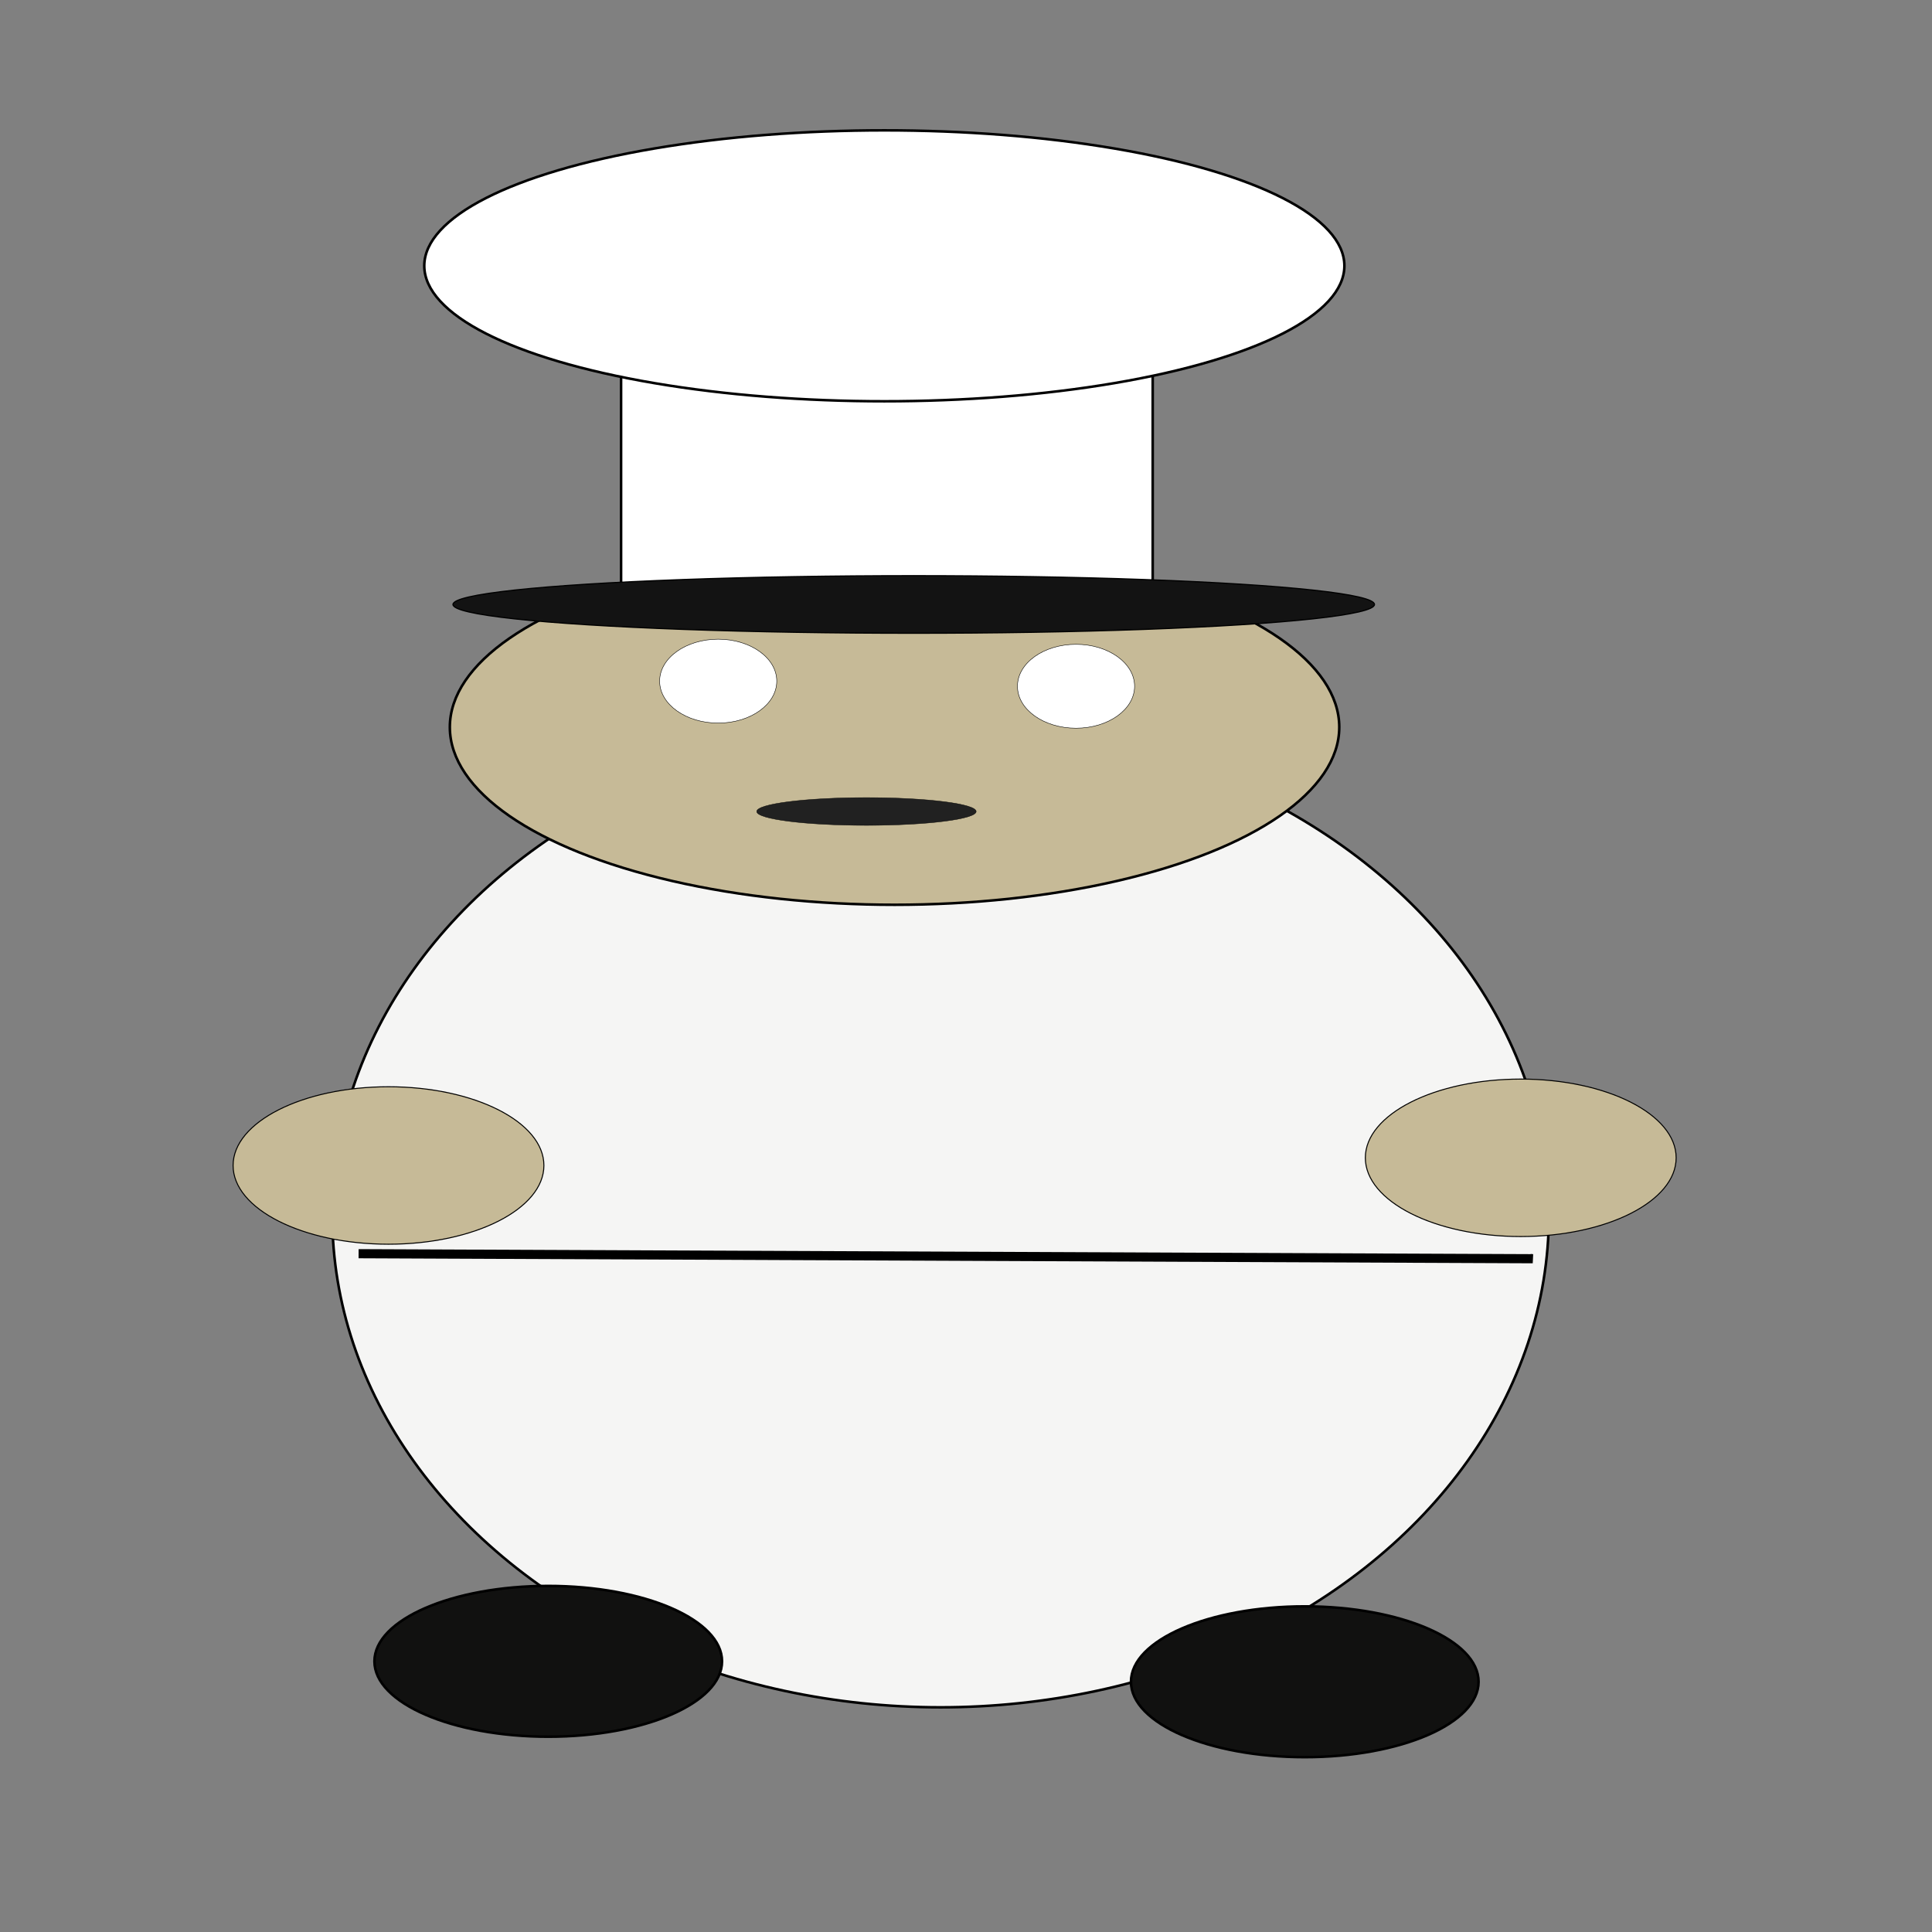<?xml version="1.0" encoding="UTF-8" standalone="no"?>
<!-- Created with Inkscape (http://www.inkscape.org/) -->

<svg
   width="200mm"
   height="200mm"
   viewBox="0 0 200 200"
   version="1.1"
   id="svg1"
   sodipodi:docname="chef-1.svg"
   inkscape:export-filename="chef-1_64x64.png"
   inkscape:export-xdpi="8.1280003"
   inkscape:export-ydpi="8.1280003"
   inkscape:version="1.4 (86a8ad7, 2024-10-11)"
   xmlns:inkscape="http://www.inkscape.org/namespaces/inkscape"
   xmlns:sodipodi="http://sodipodi.sourceforge.net/DTD/sodipodi-0.dtd"
   xmlns="http://www.w3.org/2000/svg"
   xmlns:svg="http://www.w3.org/2000/svg">
  <rect x="0" y="0" width="200" height="200" fill="#808080" stroke="none"/>
  <sodipodi:namedview
     id="namedview1"
     pagecolor="#ffffff"
     bordercolor="#000000"
     borderopacity="0.25"
     inkscape:showpageshadow="2"
     inkscape:pageopacity="0.0"
     inkscape:pagecheckerboard="0"
     inkscape:deskcolor="#d1d1d1"
     inkscape:document-units="mm"
     inkscape:zoom="1.5438437"
     inkscape:cx="377.95276"
     inkscape:cy="377.95276"
     inkscape:window-width="3440"
     inkscape:window-height="1369"
     inkscape:window-x="3832"
     inkscape:window-y="710"
     inkscape:window-maximized="1"
     inkscape:current-layer="svg1" />
  <defs
     id="defs1" />
  <g
     id="layer1">
    <ellipse
       style="fill:#f5f5f4;stroke:#000000;stroke-width:0.265"
       id="path1"
       cx="97.367"
       cy="125.809"
       rx="62.971"
       ry="50.932" />
    <ellipse
       style="fill:#111110;fill-opacity:1;stroke:#000000;stroke-width:0.265"
       id="path2-8"
       cx="135.07"
       cy="174.096"
       rx="17.992"
       ry="7.805" />
    <ellipse
       style="fill:#111110;fill-opacity:1;stroke:#000000;stroke-width:0.265"
       id="path2-8-5"
       cx="56.753"
       cy="171.979"
       rx="17.992"
       ry="7.805" />
    <path
       style="fill:#111110;fill-opacity:1;stroke:#000000;stroke-width:0.947"
       d="m 37.122,129.783 121.548,0.519 -0.253,-0.023"
       id="path3" />
    <ellipse
       style="fill:#c6ba97;fill-opacity:1;stroke:#000000;stroke-width:0.265"
       id="path4"
       cx="92.604"
       cy="75.274"
       rx="46.037"
       ry="18.389" />
    <ellipse
       style="fill:#c6ba97;fill-opacity:1;stroke:#000000;stroke-width:0.104"
       id="path4-7"
       cx="40.217"
       cy="120.65"
       rx="16.088"
       ry="8.15" />
    <ellipse
       style="fill:#c6ba97;fill-opacity:1;stroke:#000000;stroke-width:0.104"
       id="path4-7-2"
       cx="157.427"
       cy="119.856"
       rx="16.088"
       ry="8.15" />
    <ellipse
       style="fill:#ffffff;fill-opacity:1;stroke:#000000;stroke-width:0.047"
       id="path4-7-2-1"
       cx="111.39"
       cy="71.041"
       rx="6.062"
       ry="4.342" />
    <ellipse
       style="fill:#212121;fill-opacity:1;stroke:#000000;stroke-width:0.037"
       id="path4-7-2-1-9"
       cx="89.694"
       cy="84.005"
       rx="11.359"
       ry="1.437" />
    <ellipse
       style="fill:#ffffff;fill-opacity:1;stroke:#000000;stroke-width:0.047"
       id="path4-7-2-1-7"
       cx="74.348"
       cy="70.511"
       rx="6.062"
       ry="4.342" />
    <rect
       style="fill:#ffffff;fill-opacity:1;stroke:#000000;stroke-width:0.265"
       id="rect4"
       width="55.033"
       height="29.633"
       x="64.294"
       y="30.956" />
    <ellipse
       style="fill:#ffffff;fill-opacity:1;stroke:#000000;stroke-width:0.265"
       id="path5"
       cx="91.546"
       cy="27.517"
       rx="47.625"
       ry="14.023" />
    <ellipse
       style="fill:#131313;fill-opacity:1;stroke:#000000;stroke-width:0.122"
       id="path5-5"
       cx="94.589"
       cy="62.574"
       rx="47.696"
       ry="2.982" />
  </g>
</svg>

